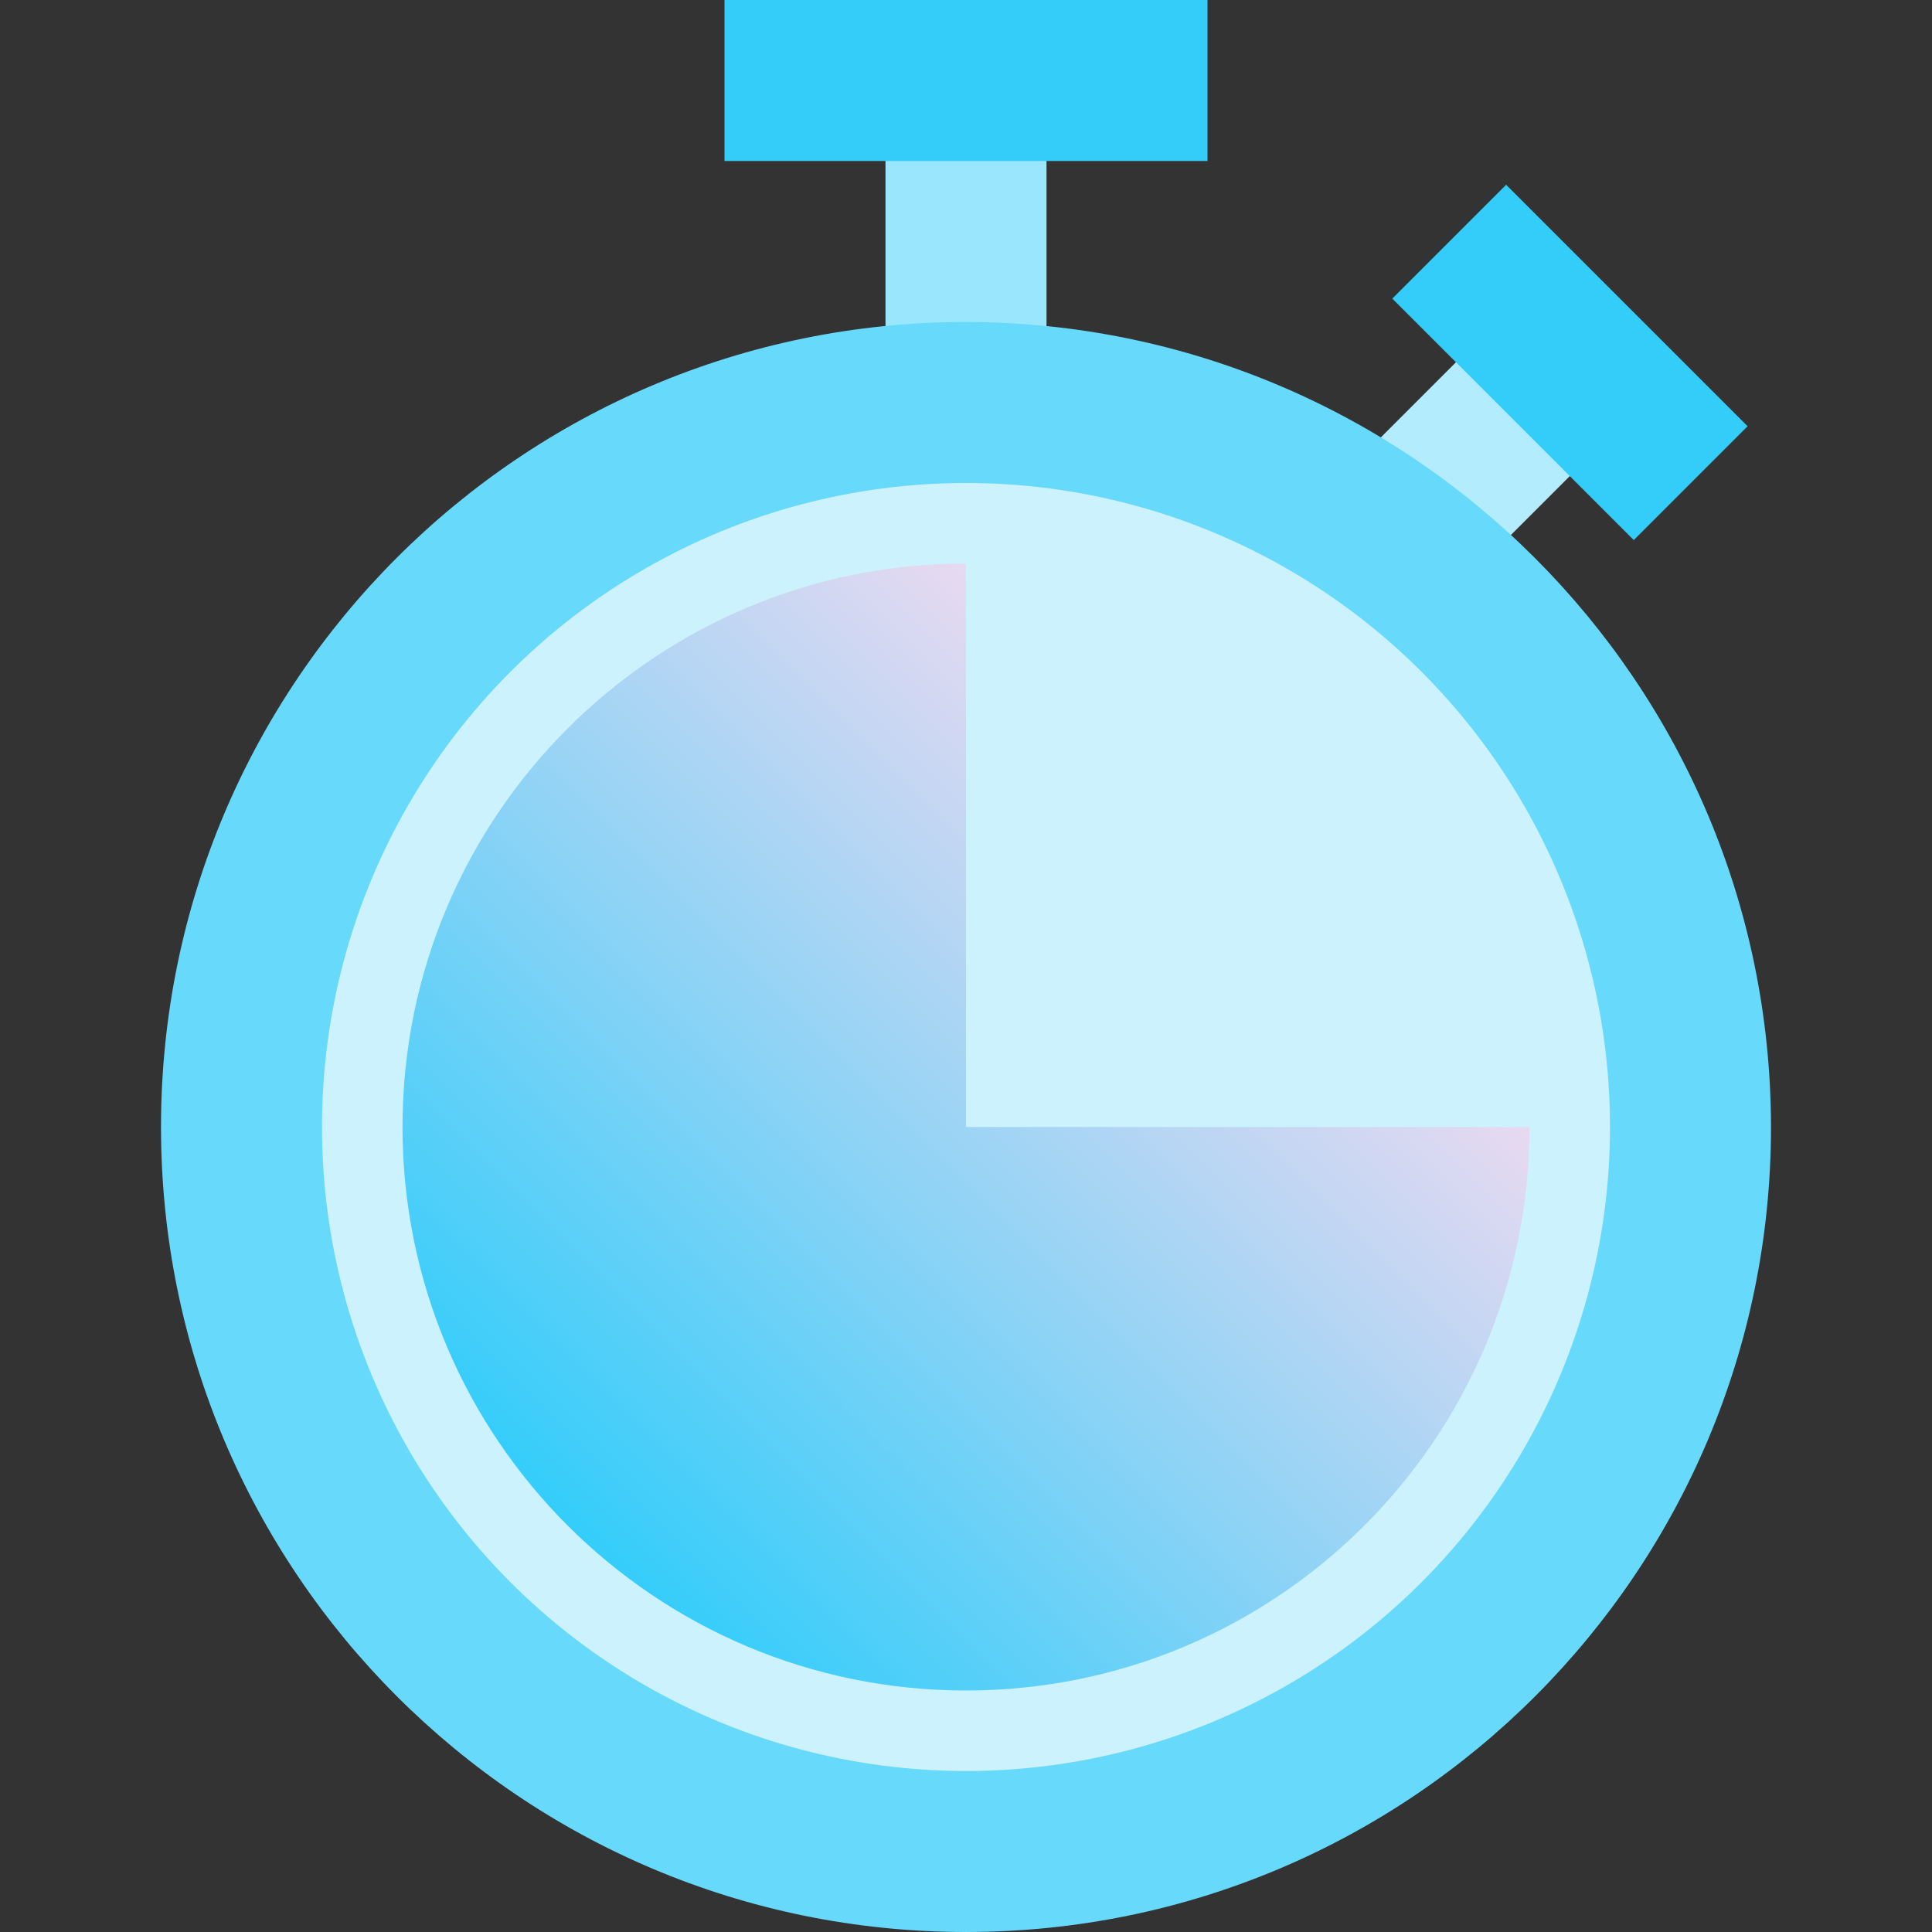 <?xml version="1.0" encoding="iso-8859-1"?>
<!-- Generator: Adobe Illustrator 19.0.0, SVG Export Plug-In . SVG Version: 6.00 Build 0)  -->
<svg version="1.1" id="Capa_1" xmlns="http://www.w3.org/2000/svg" xmlns:xlink="http://www.w3.org/1999/xlink" x="0px" y="0px"
	 viewBox="0 0 512 512" style="enable-background:new 0 0 512 512;" xml:space="preserve">
<rect x="0" y="0" width="512" height="512" fill="#333333" stroke="none"/>
<g>
	
		<rect x="353.827" y="106.66" transform="matrix(-0.707 0.707 -0.707 -0.707 746.021 -53.026)" style="fill:#B3ECFD;" width="60.331" height="42.667"/>
	
		<rect x="394.666" y="50.82" transform="matrix(-0.707 0.707 -0.707 -0.707 778.094 -130.139)" style="fill:#34CDFA;" width="42.667" height="90.518"/>
	<rect x="234.667" y="21.333" style="fill:#99E6FD;" width="42.667" height="85.333"/>
	<rect x="192" style="fill:#34CDFA;" width="128" height="42.667"/>
	<path style="fill:#67D9FB;" d="M256,85.333c-117.821,0-213.333,95.513-213.333,213.333S138.179,512,256,512
		s213.333-95.513,213.333-213.333C469.204,180.9,373.767,85.463,256,85.333z"/>
	<circle style="fill:#CCF2FE;" cx="256" cy="298.667" r="170.667"/>
	
		<linearGradient id="SVGID_1_" gradientUnits="userSpaceOnUse" x1="-39.653" y1="627.535" x2="-31.203" y2="635.984" gradientTransform="matrix(21.333 0 0 -21.333 996.333 13791.667)">
		<stop  offset="0" style="stop-color:#34CDFA"/>
		<stop  offset="1" style="stop-color:#E8D9F1"/>
	</linearGradient>
	<path style="fill:url(#SVGID_1_);" d="M256,298.667V149.333c-82.475,0-149.333,66.859-149.333,149.333S173.525,448,256,448
		s149.333-66.859,149.333-149.333H256z"/>
</g>
<g>
</g>
<g>
</g>
<g>
</g>
<g>
</g>
<g>
</g>
<g>
</g>
<g>
</g>
<g>
</g>
<g>
</g>
<g>
</g>
<g>
</g>
<g>
</g>
<g>
</g>
<g>
</g>
<g>
</g>
</svg>
